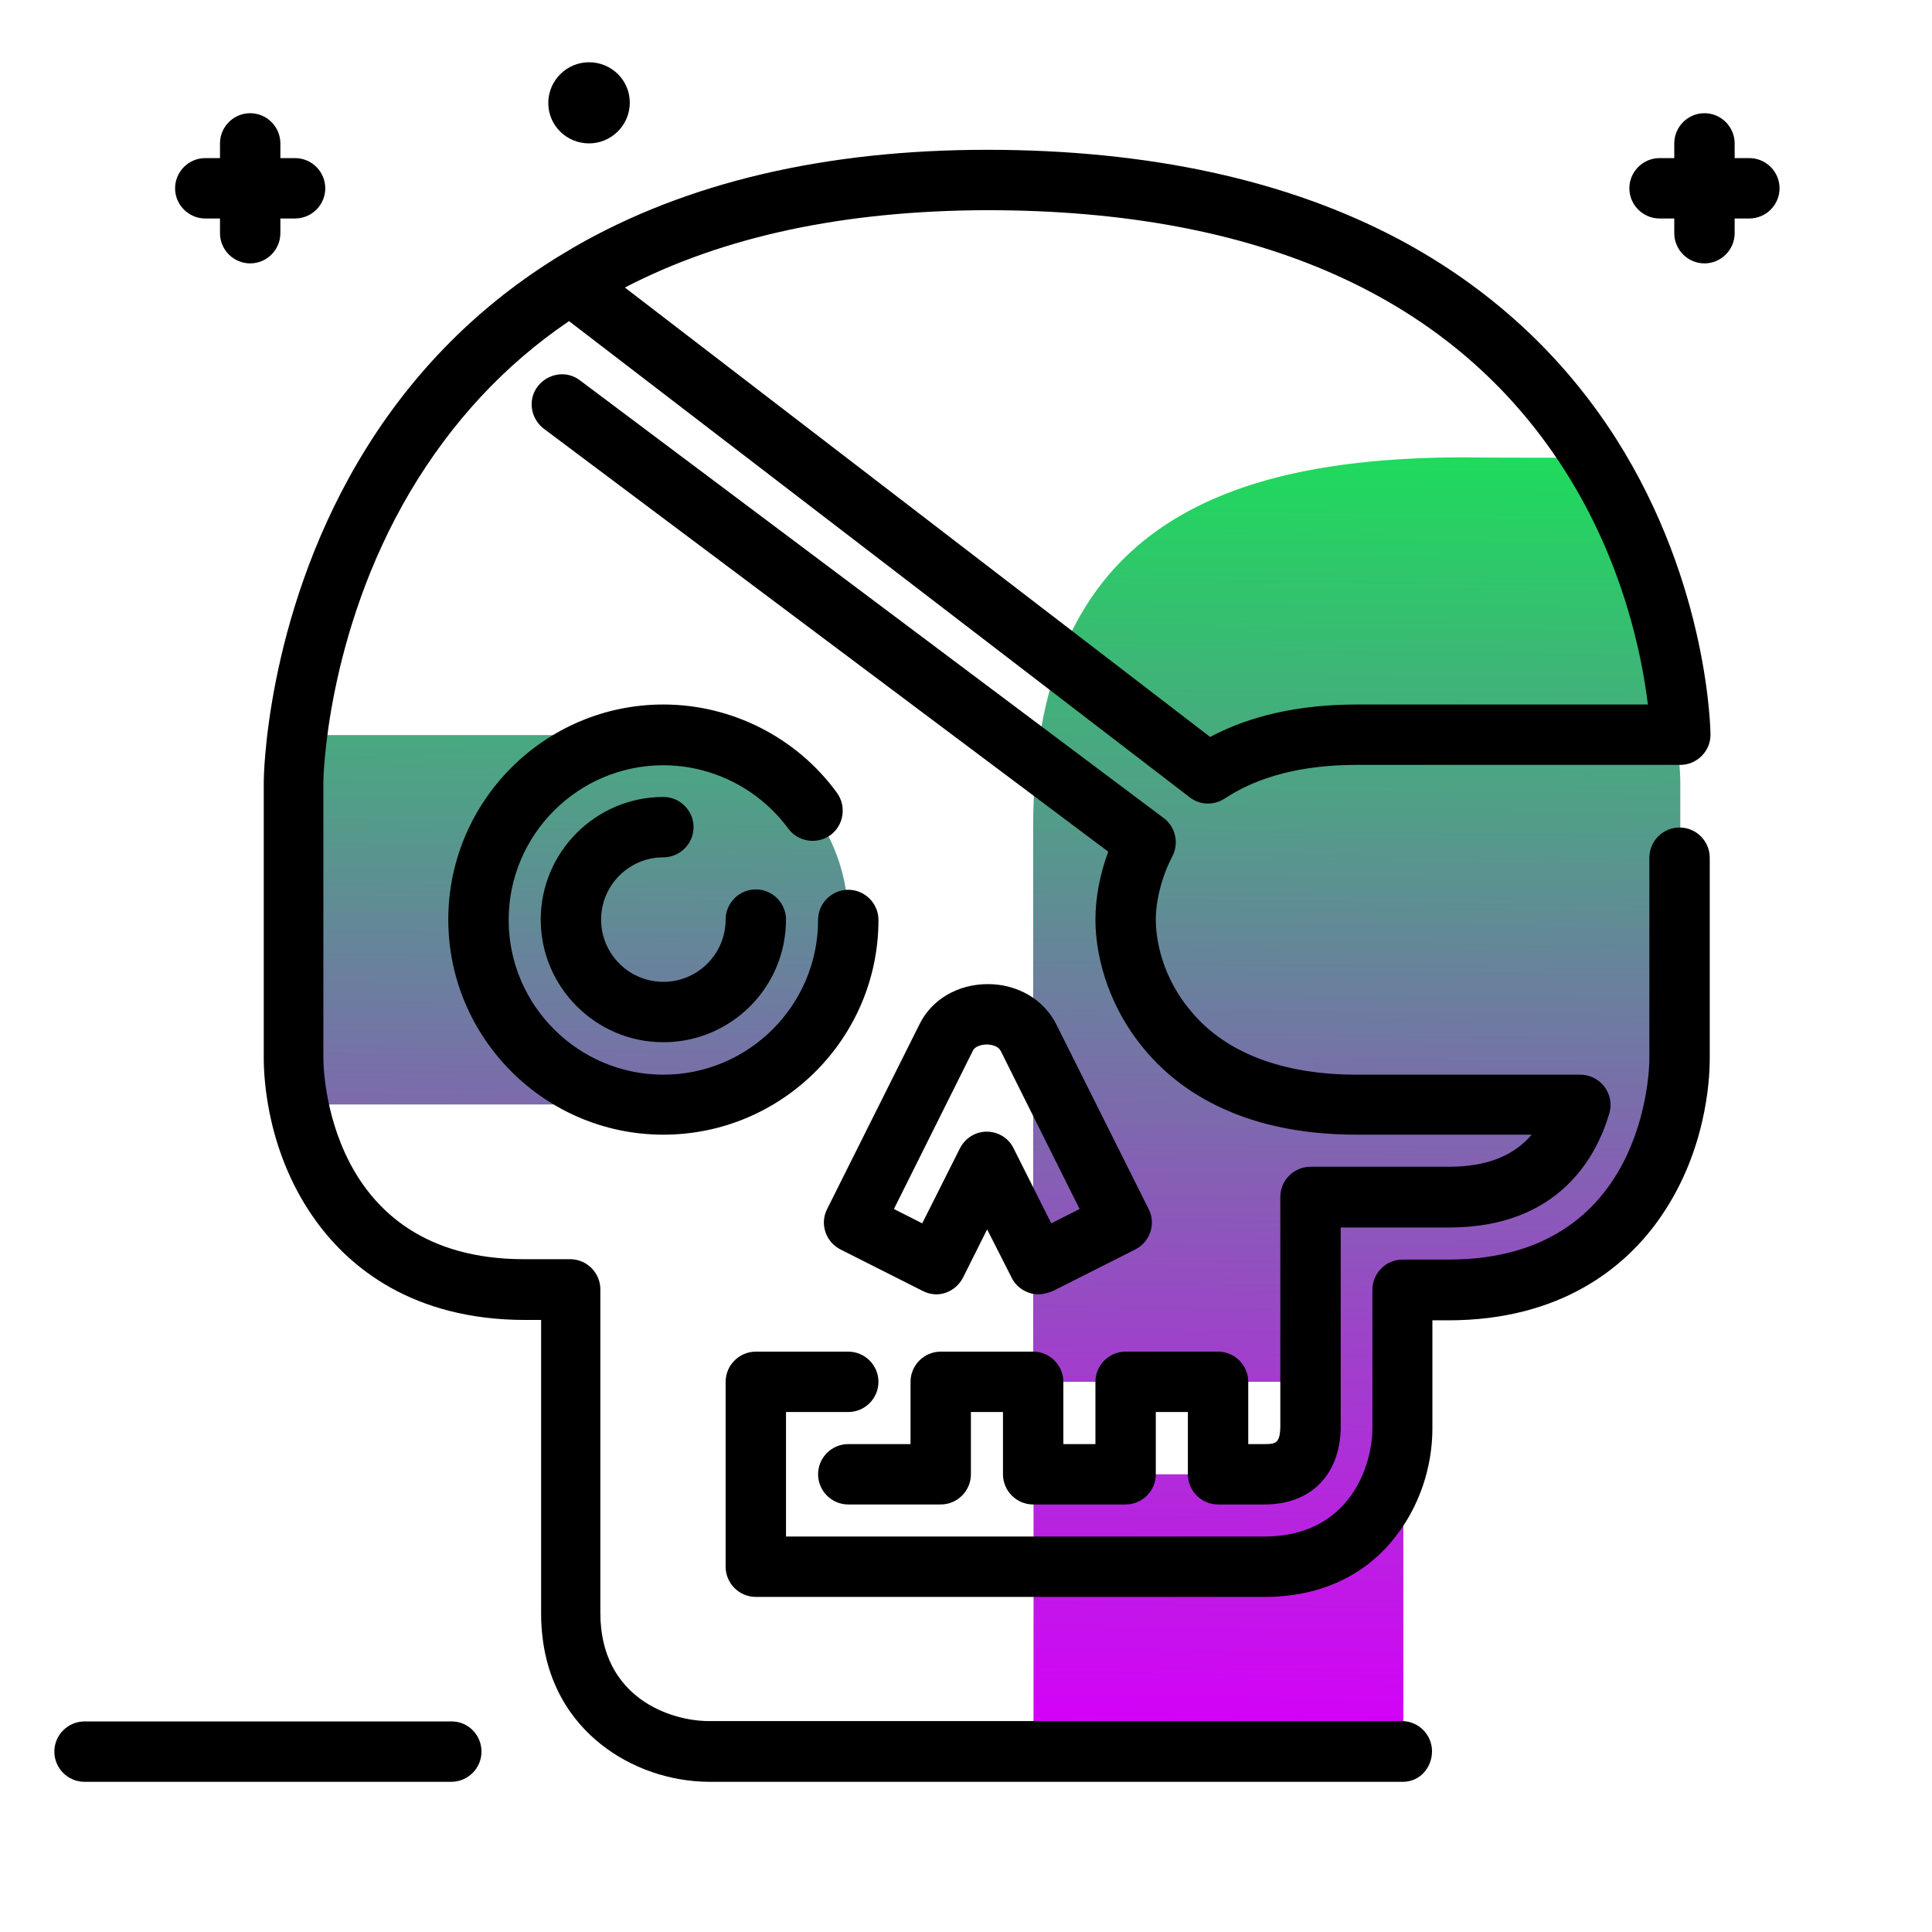 <svg version="1.1" id="Layer_1" xmlns="http://www.w3.org/2000/svg" xmlns:xlink="http://www.w3.org/1999/xlink" x="0px" y="0px" viewBox="0 0 512 512" enable-background="new 0 0 512 512" xml:space="preserve">
<path d="M471.6,49.9c0,4.4-3.6,8-8,8h-3.9v3.9c0,4.4-3.6,8-8,8s-8-3.6-8-8v-3.9h-3.9c-4.4,0-8-3.6-8-8s3.6-8,8-8h3.9V38
	c0-4.4,3.6-8,8-8s8,3.6,8,8v3.9h3.9C468,41.9,471.6,45.5,471.6,49.9z M54.4,57.9h3.9v3.9c0,4.4,3.6,8,8,8s8-3.6,8-8v-3.9h3.9
	c4.4,0,8-3.6,8-8s-3.6-8-8-8h-3.9V38c0-4.4-3.6-8-8-8s-8,3.6-8,8v3.9h-3.9c-4.4,0-8,3.6-8,8S50,57.9,54.4,57.9z M156.1,16.5
	c-5.9,0-10.8,4.8-10.8,10.8S150.2,38,156.1,38c5.9,0,10.8-4.8,10.8-10.8S162,16.5,156.1,16.5z M119.7,456.2H22.4c-4.4,0-8,3.6-8,8
	s3.6,8,8,8h97.2c4.4,0,8-3.6,8-8S124.1,456.2,119.7,456.2z"></path>
<linearGradient id="SVGID_1_" gradientUnits="userSpaceOnUse" x1="259.094" y1="457.418" x2="263.642" y2="64.071" class="gradient-element">
	<stop offset="0" class="primary-color-gradient" style="stop-color: rgb(213, 0, 249)"></stop>
	<stop offset="1" class="secondary-color-gradient" style="stop-color: rgb(0, 255, 66)"></stop>
</linearGradient>
<path fill="url(#SVGID_1_)" d="M418,121.3c26.6,41.3,27.3,84.9,27.3,85.7v73.5c0,21.2-12.7,61.2-61.2,61.2h-12.2v122.5h-98
	c0,0,0-32.6,0-73.5h61.2c9.9,0,12.1-6.7,12.2-12.4v-12.1h-73.5c0-47.4,0-123.5,0-147c0-76.3,45.9-98,114.3-98
	C393.5,121.3,404.8,121.3,418,121.3z M175.8,194.8c-20.3,0-72.4,0-97,0c-0.9,7.4-1,12-1,12.2v73.5c0,3.6,0.4,7.8,1.3,12.2
	c24.7,0,76.5,0,96.7,0c27.1,0,49-21.9,49-49S202.9,194.8,175.8,194.8z"></path>
<path d="M371.8,472.2H188.1c-10.4,0-20.9-3.6-28.9-10c-7.2-5.7-15.8-16.4-15.8-34.7v-77.7h-4.2c-30,0-46.6-14.1-55.3-26
	c-13-17.8-14-37.6-14-43.3V207c0-0.4,0.3-42.4,24.8-84.3c13.1-22.4,30.7-40.6,52.3-54.1c0.1-0.1,0.2-0.1,0.3-0.2c1.7-1,3.3-2,5-3
	c29.7-17.1,66.5-25.7,109.3-25.7c42.8,0,79.5,8,109.1,23.7c24,12.8,43.4,30.6,57.6,52.9c24.7,38.9,25,78,25,78.4c0,4.4-3.6,8-8,8
	c-0.2,0-0.3,0-0.5,0c-0.2,0-0.3,0-0.5,0h-84.7c-14.3,0-26.1,3-35,8.9c-2.9,1.9-6.6,1.8-9.3-0.3L150.8,85.1
	c-17.1,11.6-31.1,26.7-42.1,45.2c-22.4,37.9-23,76.3-23,76.7v73.5c0,2.2,0.6,53.2,53.2,53.2h12.2c4.4,0,8,3.6,8,8v85.7
	c0,22.7,18.8,28.7,28.7,28.7h183.7c4.4,0,8,3.6,8,8S376.2,472.2,371.8,472.2z M165.6,76.2l155.1,119.1c10.7-5.7,23.8-8.6,38.9-8.6
	h77.1c-1.5-12.4-6.3-37.5-22.2-62.3c-29.2-45.6-80.7-68.7-152.9-68.7C223.8,55.8,191.8,62.6,165.6,76.2z M335.1,423.2H200.3
	c-4.4,0-8-3.6-8-8v-49c0-4.4,3.6-8,8-8h24.5c4.4,0,8,3.6,8,8s-3.6,8-8,8h-16.5v33h126.7c22.7,0,28.7-18.8,28.7-28.7v-36.7
	c0-4.4,3.6-8,8-8h12.2c52.6,0,53.2-51.1,53.2-53.2v-53.3c0-4.4,3.6-8,8-8s8,3.6,8,8v53.3c0,5.7-1,25.5-14,43.3
	c-8.6,11.8-25.3,26-55.3,26h-4.2v28.7c0,10.4-3.6,20.9-10,28.9C364.1,414.6,353.4,423.2,335.1,423.2z M335.1,398.7h-12.3
	c-4.4,0-8-3.6-8-8v-16.5h-8.5v16.5c0,4.4-3.6,8-8,8h-24.5c-4.4,0-8-3.6-8-8v-16.5h-8.5v16.5c0,4.4-3.6,8-8,8h-24.5c-4.4,0-8-3.6-8-8
	s3.6-8,8-8h16.5v-16.5c0-4.4,3.6-8,8-8h24.5c4.4,0,8,3.6,8,8v16.5h8.5v-16.5c0-4.4,3.6-8,8-8h24.5c4.4,0,8,3.6,8,8v16.5h4.3
	c2.9,0,4.1-0.2,4.2-4.5v-61c0-4.4,3.6-8,8-8h36.7c9.8,0,17.1-2.8,21.9-8.5h-46.4c-31.8,0-48.6-12.9-57.1-23.7
	c-7.6-9.4-12.1-21.9-12.1-33.3c0-5.8,1.2-12.1,3.4-18L144.1,113.6c-3.5-2.7-4.3-7.7-1.6-11.2c2.7-3.5,7.7-4.3,11.2-1.6l154.7,116
	c3.1,2.3,4.1,6.6,2.3,10.1c-2.8,5.4-4.4,11.6-4.4,16.9c0,3,0.6,13.3,8.6,23.3c0,0,0.1,0.1,0.1,0.1c9,11.5,24.4,17.6,44.5,17.6h59.3
	c2.5,0,4.9,1.2,6.4,3.2c1.5,2,2,4.6,1.3,7c-3.3,11.3-13.2,30.3-42.5,30.3h-28.7v53.1c0,0.1,0,0.1,0,0.2
	C355,391,347.3,398.7,335.1,398.7z M275.2,343c-0.8,0-1.7-0.1-2.5-0.4c-2-0.7-3.7-2.1-4.6-4l-6.5-12.8l-6.4,12.8
	c-1,1.9-2.6,3.3-4.6,4c-2,0.7-4.2,0.5-6.1-0.5l-21.8-11c-3.9-2-5.5-6.8-3.5-10.7l24.5-49c3.2-6.5,10.1-10.6,18.1-10.6c0,0,0,0,0,0
	c7.9,0,14.8,4.1,18.1,10.6l24.5,49c2,3.9,0.4,8.7-3.5,10.7l-21.8,11C277.6,342.7,276.4,343,275.2,343z M236.9,320.4l7.5,3.8l10-19.9
	c1.4-2.7,4.1-4.4,7.1-4.4c3,0,5.8,1.7,7.1,4.4l10,19.9l7.5-3.8l-20.9-41.9c0,0,0,0,0,0c-0.6-1.2-2.3-1.7-3.7-1.7h0
	c-1.4,0-3.2,0.5-3.7,1.7L236.9,320.4z M175.8,300.7c-31.4,0-57-25.6-57-57s25.6-57,57-57c18.1,0,35.3,8.7,46,23.4
	c2.6,3.6,1.8,8.6-1.7,11.2c-3.6,2.6-8.6,1.8-11.2-1.7c-7.7-10.5-20.1-16.8-33.1-16.8c-22.6,0-41,18.4-41,41c0,22.6,18.4,41,41,41
	s41-18.4,41-41c0-4.4,3.6-8,8-8s8,3.6,8,8C232.8,275.2,207.2,300.7,175.8,300.7z M175.8,276.2c-17.9,0-32.5-14.6-32.5-32.5
	s14.6-32.5,32.5-32.5c4.4,0,8,3.6,8,8c0,4.4-3.6,8-8,8c-9.1,0-16.5,7.4-16.5,16.5c0,9.1,7.4,16.5,16.5,16.5s16.5-7.4,16.5-16.5
	c0-4.4,3.6-8,8-8s8,3.6,8,8C208.3,261.7,193.7,276.2,175.8,276.2z"></path>
</svg>